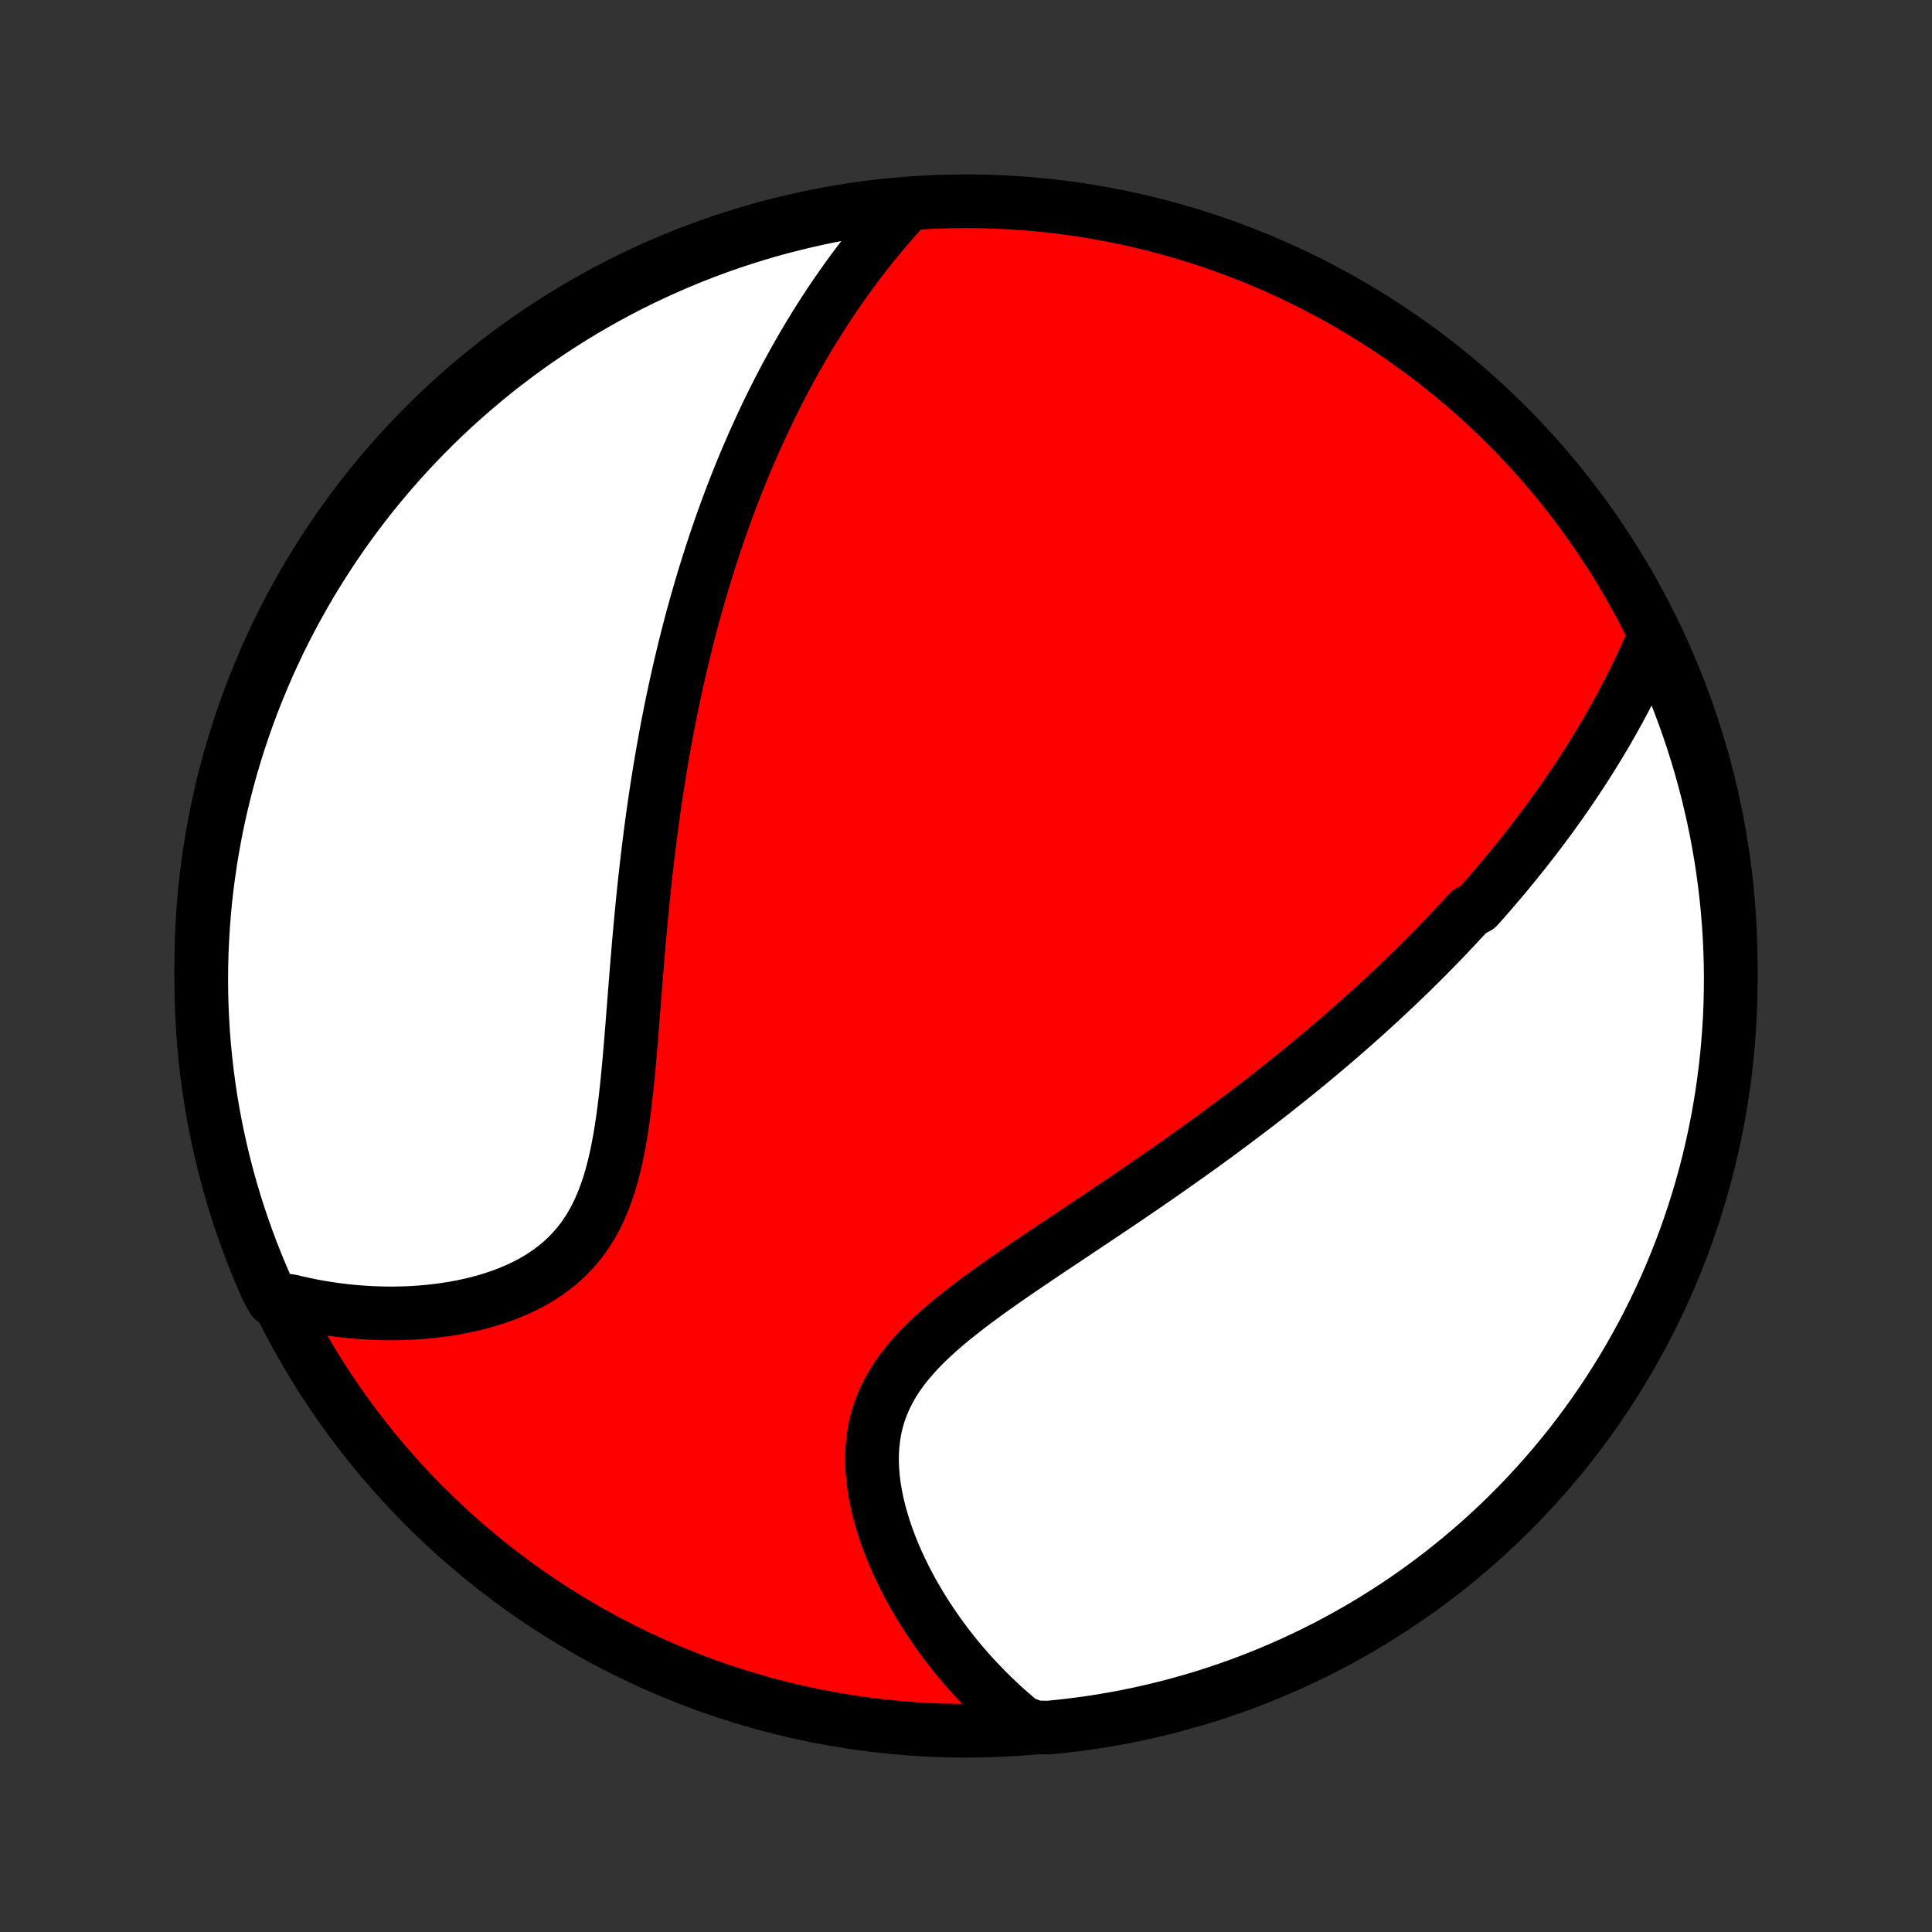 <?xml version="1.0" encoding="utf-8" standalone="no"?>
<!DOCTYPE svg PUBLIC "-//W3C//DTD SVG 1.1//EN"
  "http://www.w3.org/Graphics/SVG/1.1/DTD/svg11.dtd">
<!-- Created with matplotlib (http://matplotlib.org/) -->
<svg height="72pt" version="1.1" viewBox="0 0 72 72" width="72pt" xmlns="http://www.w3.org/2000/svg" xmlns:xlink="http://www.w3.org/1999/xlink">
 <rect x="0" y="0" width="72" height="72" fill="#333333" stroke="none"/>
 <defs>
  <style type="text/css">
*{stroke-linecap:butt;stroke-linejoin:round;}
  </style>
 </defs>
 <g id="figure_1">
  <g id="patch_1">
   <path d="
M0 72
L72 72
L72 0
L0 0
z
" style="fill:none;"/>
  </g>
  <g id="axes_1">
   <g id="PatchCollection_1">
    <defs>
     <path d="
M36 -7.5
C43.558 -7.5 50.808 -10.503 56.153 -15.848
C61.497 -21.192 64.5 -28.442 64.5 -36
C64.5 -43.558 61.497 -50.808 56.153 -56.153
C50.808 -61.497 43.558 -64.5 36 -64.5
C28.442 -64.5 21.192 -61.497 15.848 -56.153
C10.503 -50.808 7.5 -43.558 7.5 -36
C7.5 -28.442 10.503 -21.192 15.848 -15.848
C21.192 -10.503 28.442 -7.5 36 -7.5
z
" id="C0_0_a811fe30f3"/>
     <path d="
M61.664 -48.304
L61.553 -48.044
L61.44 -47.786
L61.325 -47.531
L61.208 -47.278
L61.09 -47.027
L60.97 -46.779
L60.848 -46.533
L60.725 -46.289
L60.6 -46.048
L60.474 -45.809
L60.347 -45.572
L60.218 -45.338
L60.088 -45.105
L59.957 -44.875
L59.825 -44.647
L59.691 -44.421
L59.557 -44.198
L59.421 -43.976
L59.284 -43.756
L59.147 -43.538
L59.008 -43.322
L58.868 -43.107
L58.727 -42.895
L58.586 -42.684
L58.443 -42.475
L58.3 -42.267
L58.156 -42.062
L58.01 -41.857
L57.864 -41.654
L57.717 -41.453
L57.569 -41.252
L57.42 -41.054
L57.27 -40.856
L57.12 -40.66
L56.968 -40.465
L56.815 -40.271
L56.662 -40.078
L56.507 -39.886
L56.352 -39.695
L56.196 -39.505
L56.038 -39.316
L55.88 -39.128
L55.72 -38.94
L55.56 -38.754
L55.398 -38.568
L55.235 -38.383
L55.071 -38.198
L54.74 -38.014
L54.573 -37.83
L54.404 -37.648
L54.234 -37.465
L54.063 -37.283
L53.89 -37.101
L53.716 -36.92
L53.54 -36.739
L53.364 -36.558
L53.185 -36.377
L53.005 -36.197
L52.824 -36.017
L52.641 -35.837
L52.456 -35.657
L52.269 -35.477
L52.081 -35.297
L51.891 -35.117
L51.699 -34.937
L51.506 -34.756
L51.31 -34.576
L51.112 -34.395
L50.913 -34.215
L50.711 -34.034
L50.507 -33.852
L50.301 -33.671
L50.093 -33.489
L49.883 -33.307
L49.67 -33.124
L49.455 -32.941
L49.237 -32.758
L49.017 -32.574
L48.795 -32.389
L48.569 -32.204
L48.342 -32.019
L48.111 -31.833
L47.878 -31.646
L47.642 -31.459
L47.404 -31.271
L47.162 -31.082
L46.918 -30.893
L46.67 -30.703
L46.42 -30.513
L46.167 -30.322
L45.911 -30.13
L45.651 -29.937
L45.389 -29.743
L45.123 -29.549
L44.855 -29.354
L44.583 -29.159
L44.309 -28.962
L44.031 -28.765
L43.75 -28.567
L43.467 -28.368
L43.18 -28.168
L42.89 -27.968
L42.598 -27.767
L42.303 -27.565
L42.005 -27.362
L41.704 -27.159
L41.401 -26.955
L41.096 -26.75
L40.789 -26.544
L40.48 -26.338
L40.17 -26.131
L39.858 -25.922
L39.544 -25.713
L39.23 -25.504
L38.916 -25.293
L38.601 -25.081
L38.287 -24.869
L37.973 -24.655
L37.661 -24.44
L37.351 -24.224
L37.043 -24.007
L36.738 -23.788
L36.437 -23.567
L36.141 -23.345
L35.85 -23.12
L35.565 -22.894
L35.288 -22.665
L35.018 -22.433
L34.758 -22.198
L34.508 -21.96
L34.269 -21.718
L34.042 -21.472
L33.828 -21.222
L33.628 -20.968
L33.443 -20.709
L33.273 -20.445
L33.12 -20.176
L32.983 -19.902
L32.863 -19.623
L32.76 -19.339
L32.675 -19.05
L32.606 -18.757
L32.555 -18.459
L32.52 -18.157
L32.501 -17.852
L32.497 -17.543
L32.509 -17.232
L32.535 -16.919
L32.574 -16.605
L32.627 -16.289
L32.691 -15.973
L32.768 -15.658
L32.855 -15.343
L32.952 -15.029
L33.059 -14.716
L33.175 -14.406
L33.299 -14.098
L33.432 -13.793
L33.571 -13.491
L33.718 -13.193
L33.872 -12.898
L34.031 -12.607
L34.197 -12.32
L34.367 -12.038
L34.543 -11.76
L34.724 -11.487
L34.909 -11.218
L35.098 -10.955
L35.291 -10.696
L35.488 -10.443
L35.689 -10.194
L35.893 -9.951
L36.1 -9.714
L36.31 -9.481
L36.523 -9.254
L36.739 -9.032
L36.957 -8.815
L37.177 -8.604
L37.4 -8.398
L37.625 -8.197
L37.853 -8.001
L38.082 -7.811
L38.581 -7.625
L39.076 -7.617
L39.57 -7.667
L40.063 -7.725
L40.555 -7.791
L41.045 -7.866
L41.534 -7.95
L42.021 -8.042
L42.506 -8.143
L42.99 -8.253
L43.471 -8.37
L43.95 -8.497
L44.426 -8.631
L44.9 -8.774
L45.371 -8.925
L45.84 -9.085
L46.305 -9.252
L46.767 -9.428
L47.226 -9.612
L47.681 -9.804
L48.133 -10.004
L48.581 -10.212
L49.026 -10.427
L49.466 -10.651
L49.903 -10.882
L50.335 -11.121
L50.762 -11.367
L51.186 -11.621
L51.604 -11.883
L52.018 -12.151
L52.427 -12.427
L52.831 -12.71
L53.23 -13.001
L53.623 -13.298
L54.012 -13.602
L54.394 -13.913
L54.771 -14.231
L55.143 -14.555
L55.508 -14.886
L55.868 -15.223
L56.222 -15.567
L56.569 -15.917
L56.91 -16.273
L57.245 -16.635
L57.573 -17.003
L57.895 -17.376
L58.21 -17.756
L58.518 -18.14
L58.82 -18.531
L59.114 -18.927
L59.402 -19.327
L59.682 -19.733
L59.955 -20.144
L60.221 -20.56
L60.48 -20.98
L60.73 -21.405
L60.974 -21.835
L61.21 -22.269
L61.438 -22.707
L61.658 -23.149
L61.871 -23.595
L62.076 -24.044
L62.273 -24.497
L62.461 -24.954
L62.642 -25.415
L62.815 -25.878
L62.979 -26.345
L63.135 -26.814
L63.283 -27.286
L63.423 -27.761
L63.554 -28.238
L63.677 -28.718
L63.791 -29.2
L63.897 -29.684
L63.995 -30.17
L64.084 -30.658
L64.164 -31.148
L64.236 -31.638
L64.299 -32.13
L64.354 -32.624
L64.4 -33.118
L64.437 -33.614
L64.466 -34.11
L64.486 -34.606
L64.497 -35.103
L64.5 -35.6
L64.494 -36.098
L64.479 -36.595
L64.456 -37.093
L64.424 -37.589
L64.383 -38.086
L64.334 -38.581
L64.275 -39.076
L64.209 -39.57
L64.134 -40.063
L64.05 -40.555
L63.958 -41.045
L63.857 -41.534
L63.747 -42.021
L63.63 -42.506
L63.503 -42.99
L63.369 -43.471
L63.226 -43.95
L63.075 -44.426
L62.915 -44.9
L62.748 -45.371
L62.572 -45.84
L62.388 -46.305
L62.196 -46.767
L61.996 -47.226
z
" id="C0_1_13a227e95b"/>
     <path d="
M33.711 -64.258
L33.514 -64.043
L33.321 -63.828
L33.132 -63.611
L32.946 -63.395
L32.764 -63.177
L32.585 -62.959
L32.41 -62.741
L32.237 -62.523
L32.068 -62.304
L31.902 -62.085
L31.739 -61.865
L31.579 -61.645
L31.422 -61.425
L31.268 -61.205
L31.116 -60.985
L30.967 -60.764
L30.821 -60.544
L30.677 -60.323
L30.536 -60.102
L30.398 -59.88
L30.261 -59.659
L30.127 -59.437
L29.995 -59.215
L29.865 -58.993
L29.738 -58.77
L29.612 -58.548
L29.489 -58.325
L29.367 -58.101
L29.247 -57.878
L29.13 -57.654
L29.014 -57.43
L28.9 -57.205
L28.787 -56.98
L28.676 -56.754
L28.567 -56.528
L28.46 -56.301
L28.354 -56.074
L28.249 -55.846
L28.146 -55.618
L28.045 -55.389
L27.945 -55.159
L27.846 -54.929
L27.748 -54.697
L27.652 -54.465
L27.558 -54.232
L27.464 -53.998
L27.372 -53.763
L27.281 -53.527
L27.191 -53.291
L27.102 -53.052
L27.015 -52.813
L26.928 -52.573
L26.843 -52.331
L26.759 -52.088
L26.676 -51.844
L26.594 -51.598
L26.513 -51.351
L26.433 -51.102
L26.354 -50.852
L26.276 -50.6
L26.199 -50.346
L26.123 -50.091
L26.048 -49.834
L25.974 -49.575
L25.901 -49.314
L25.828 -49.051
L25.757 -48.787
L25.687 -48.52
L25.618 -48.251
L25.549 -47.979
L25.482 -47.706
L25.416 -47.43
L25.35 -47.152
L25.286 -46.871
L25.222 -46.588
L25.16 -46.303
L25.098 -46.014
L25.037 -45.723
L24.978 -45.43
L24.919 -45.133
L24.861 -44.834
L24.805 -44.532
L24.749 -44.227
L24.695 -43.919
L24.641 -43.608
L24.589 -43.294
L24.538 -42.978
L24.487 -42.657
L24.438 -42.334
L24.39 -42.008
L24.343 -41.679
L24.297 -41.346
L24.252 -41.01
L24.209 -40.671
L24.166 -40.329
L24.125 -39.984
L24.085 -39.635
L24.045 -39.284
L24.007 -38.929
L23.97 -38.572
L23.934 -38.212
L23.899 -37.849
L23.865 -37.483
L23.832 -37.114
L23.799 -36.743
L23.768 -36.37
L23.736 -35.995
L23.706 -35.617
L23.676 -35.238
L23.646 -34.857
L23.616 -34.475
L23.586 -34.092
L23.556 -33.708
L23.525 -33.324
L23.493 -32.94
L23.46 -32.556
L23.425 -32.173
L23.389 -31.791
L23.349 -31.411
L23.307 -31.034
L23.262 -30.659
L23.212 -30.287
L23.157 -29.92
L23.097 -29.557
L23.031 -29.2
L22.959 -28.849
L22.878 -28.505
L22.789 -28.168
L22.691 -27.84
L22.583 -27.52
L22.465 -27.21
L22.336 -26.911
L22.195 -26.622
L22.042 -26.345
L21.877 -26.079
L21.699 -25.825
L21.509 -25.583
L21.307 -25.354
L21.093 -25.137
L20.868 -24.933
L20.631 -24.741
L20.384 -24.561
L20.128 -24.393
L19.862 -24.236
L19.589 -24.091
L19.308 -23.957
L19.02 -23.834
L18.727 -23.721
L18.428 -23.618
L18.126 -23.525
L17.82 -23.441
L17.51 -23.366
L17.199 -23.3
L16.886 -23.243
L16.571 -23.193
L16.256 -23.152
L15.94 -23.118
L15.625 -23.091
L15.31 -23.072
L14.996 -23.06
L14.683 -23.054
L14.371 -23.055
L14.062 -23.062
L13.754 -23.076
L13.448 -23.095
L13.145 -23.12
L12.844 -23.151
L12.546 -23.187
L12.251 -23.229
L11.958 -23.276
L11.668 -23.328
L11.382 -23.386
L11.098 -23.448
L10.817 -23.515
L10.169 -23.586
L9.963 -23.958
L9.764 -24.411
L9.574 -24.867
L9.392 -25.327
L9.218 -25.79
L9.052 -26.256
L8.894 -26.724
L8.744 -27.196
L8.603 -27.671
L8.47 -28.148
L8.346 -28.627
L8.23 -29.108
L8.122 -29.592
L8.023 -30.078
L7.932 -30.565
L7.85 -31.054
L7.777 -31.545
L7.712 -32.037
L7.656 -32.53
L7.608 -33.024
L7.569 -33.519
L7.539 -34.015
L7.517 -34.512
L7.504 -35.009
L7.5 -35.506
L7.504 -36.003
L7.517 -36.501
L7.539 -36.998
L7.57 -37.495
L7.609 -37.991
L7.656 -38.487
L7.713 -38.982
L7.778 -39.477
L7.851 -39.97
L7.934 -40.462
L8.024 -40.952
L8.123 -41.441
L8.231 -41.929
L8.347 -42.414
L8.472 -42.898
L8.605 -43.38
L8.746 -43.859
L8.896 -44.336
L9.054 -44.81
L9.22 -45.282
L9.394 -45.751
L9.577 -46.217
L9.767 -46.679
L9.965 -47.139
L10.172 -47.595
L10.386 -48.048
L10.608 -48.497
L10.838 -48.942
L11.075 -49.383
L11.32 -49.82
L11.572 -50.253
L11.832 -50.681
L12.1 -51.105
L12.374 -51.525
L12.656 -51.94
L12.945 -52.35
L13.241 -52.755
L13.544 -53.154
L13.853 -53.549
L14.17 -53.938
L14.493 -54.322
L14.823 -54.7
L15.159 -55.073
L15.501 -55.439
L15.85 -55.8
L16.205 -56.155
L16.566 -56.504
L16.932 -56.846
L17.305 -57.182
L17.683 -57.511
L18.067 -57.834
L18.456 -58.151
L18.851 -58.46
L19.251 -58.763
L19.656 -59.059
L20.066 -59.348
L20.481 -59.629
L20.9 -59.904
L21.324 -60.171
L21.753 -60.431
L22.186 -60.683
L22.623 -60.928
L23.064 -61.166
L23.509 -61.395
L23.958 -61.617
L24.411 -61.831
L24.867 -62.037
L25.327 -62.236
L25.79 -62.426
L26.256 -62.608
L26.724 -62.782
L27.196 -62.948
L27.671 -63.106
L28.148 -63.256
L28.627 -63.397
L29.108 -63.53
L29.592 -63.654
L30.078 -63.77
L30.565 -63.878
L31.054 -63.977
L31.545 -64.068
L32.037 -64.15
L32.53 -64.223
L33.024 -64.288
z
" id="C0_2_0ef930f81d"/>
    </defs>
    <g clip-path="url(#p1bffca34e9)">
     <use style="fill:#ff0000;stroke:#000000;stroke-width:2.0;" x="0.0" xlink:href="#C0_0_a811fe30f3" y="72.0"/>
    </g>
    <g clip-path="url(#p1bffca34e9)">
     <use style="fill:#ffffff;stroke:#000000;stroke-width:2.0;" x="0.0" xlink:href="#C0_1_13a227e95b" y="72.0"/>
    </g>
    <g clip-path="url(#p1bffca34e9)">
     <use style="fill:#ffffff;stroke:#000000;stroke-width:2.0;" x="0.0" xlink:href="#C0_2_0ef930f81d" y="72.0"/>
    </g>
   </g>
  </g>
 </g>
 <defs>
  <clipPath id="p1bffca34e9">
   <rect height="72.0" width="72.0" x="0.0" y="0.0"/>
  </clipPath>
 </defs>
</svg>
